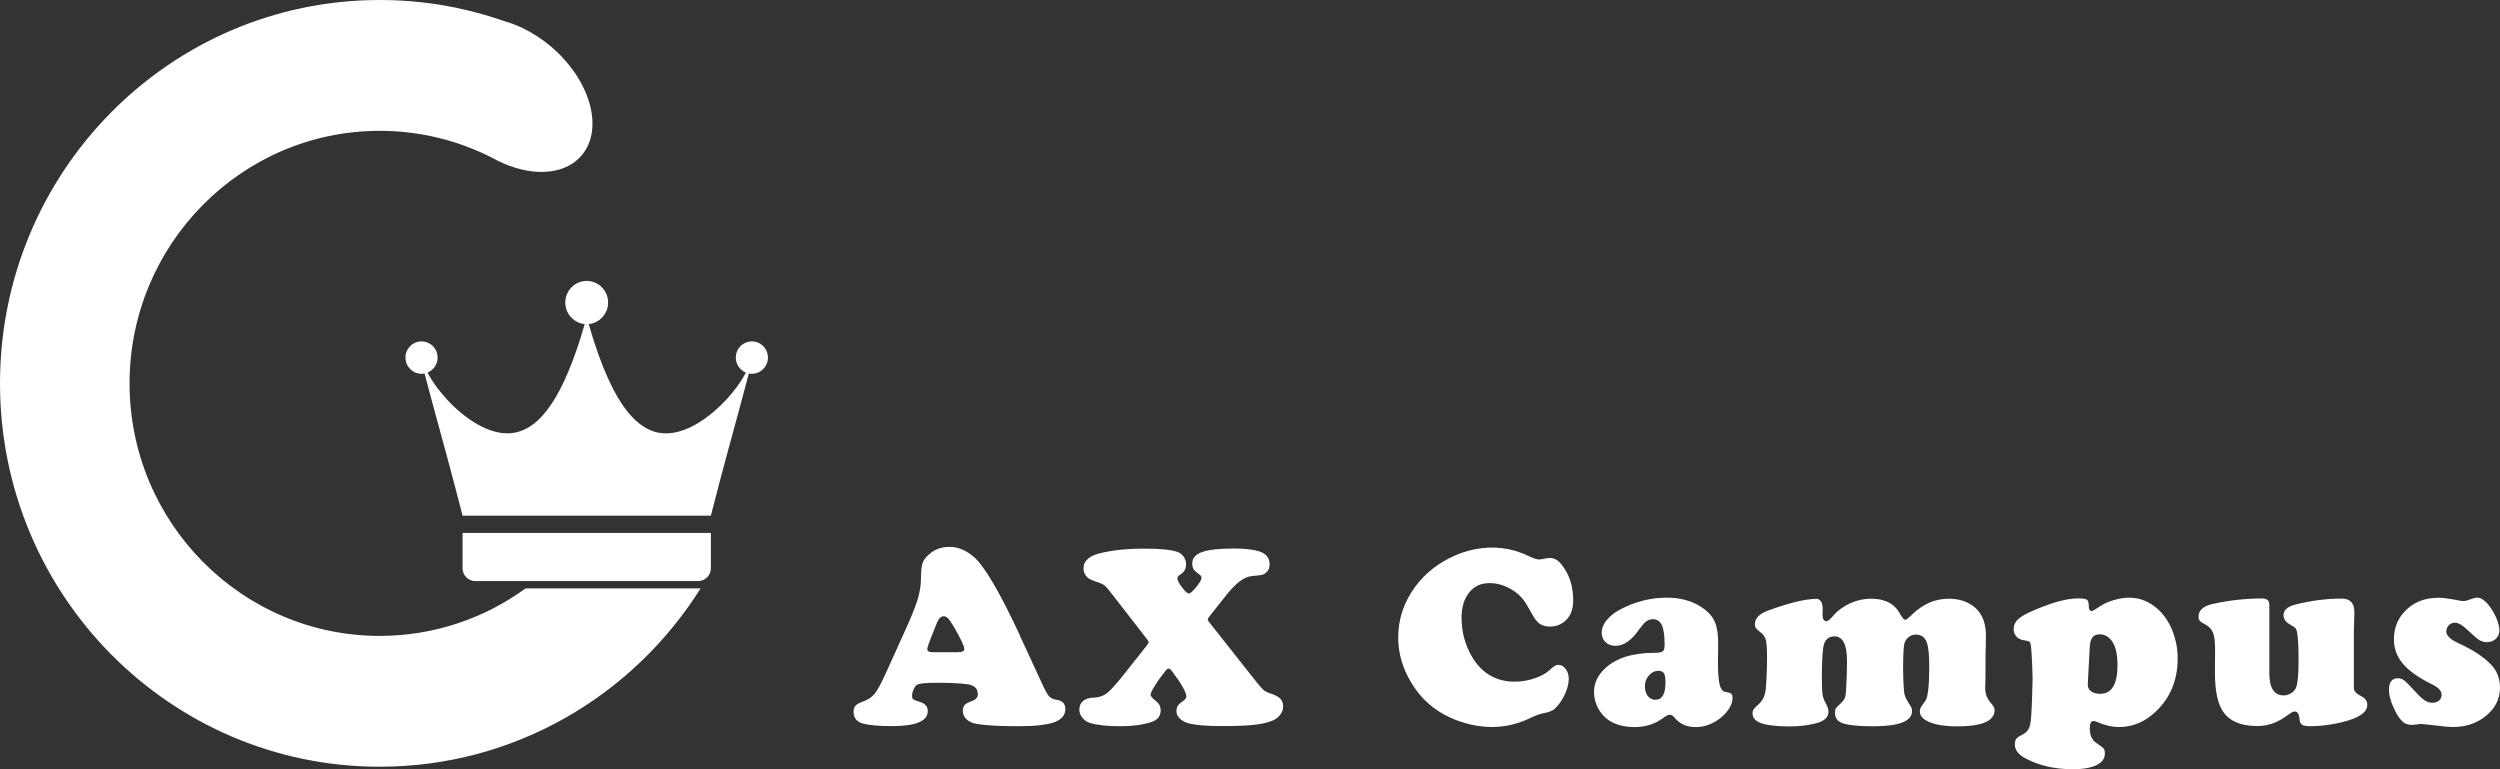 <svg width="78" height="24" viewBox="0 0 78 24" fill="none" xmlns="http://www.w3.org/2000/svg">
<rect x="0" y="0" width="78" height="24" fill="#333333" stroke="none"/>
<path d="M31.829 19.852L32.568 21.449C32.638 21.596 32.697 21.692 32.744 21.738C32.79 21.784 32.861 21.814 32.959 21.831C33.147 21.86 33.239 21.955 33.239 22.118C33.239 22.311 33.125 22.448 32.896 22.532C32.667 22.616 32.293 22.658 31.773 22.658C31.184 22.658 30.747 22.633 30.464 22.584C30.333 22.56 30.23 22.512 30.154 22.44C30.077 22.368 30.039 22.28 30.039 22.177C30.039 22.098 30.06 22.038 30.1 21.994C30.141 21.949 30.215 21.91 30.324 21.873C30.446 21.831 30.508 21.76 30.508 21.66C30.508 21.484 30.401 21.38 30.191 21.349C29.964 21.318 29.645 21.302 29.234 21.302C28.888 21.302 28.681 21.323 28.613 21.365C28.571 21.392 28.534 21.439 28.504 21.508C28.473 21.577 28.457 21.641 28.457 21.704C28.457 21.762 28.469 21.8 28.491 21.817C28.513 21.835 28.585 21.863 28.707 21.902C28.866 21.949 28.946 22.045 28.946 22.186C28.946 22.498 28.575 22.655 27.834 22.655C27.412 22.655 27.102 22.626 26.904 22.569C26.723 22.513 26.631 22.393 26.631 22.206C26.631 22.126 26.651 22.062 26.692 22.017C26.733 21.973 26.804 21.932 26.909 21.895C27.078 21.835 27.207 21.75 27.294 21.641C27.381 21.532 27.505 21.299 27.666 20.941L28.217 19.723C28.421 19.276 28.556 18.942 28.626 18.72C28.694 18.498 28.731 18.281 28.734 18.068C28.736 17.842 28.75 17.685 28.774 17.597C28.799 17.509 28.854 17.423 28.94 17.339C29.12 17.155 29.349 17.063 29.628 17.063C29.891 17.063 30.142 17.167 30.381 17.374C30.714 17.657 31.198 18.484 31.834 19.853L31.829 19.852ZM29.112 20.349H29.876C30.017 20.349 30.087 20.319 30.087 20.256C30.087 20.169 29.99 19.956 29.795 19.617C29.706 19.461 29.639 19.359 29.591 19.306C29.544 19.253 29.495 19.227 29.443 19.227C29.35 19.227 29.272 19.315 29.209 19.491C29.199 19.514 29.161 19.608 29.096 19.771C28.987 20.04 28.931 20.2 28.931 20.253C28.931 20.319 28.991 20.351 29.112 20.351V20.349Z" fill="white"/>
<path d="M37.735 19.423L39.227 21.311C39.316 21.421 39.384 21.496 39.433 21.535C39.483 21.575 39.553 21.609 39.644 21.638C39.787 21.685 39.889 21.739 39.947 21.8C40.005 21.86 40.035 21.941 40.035 22.04C40.035 22.134 40.003 22.224 39.938 22.306C39.873 22.388 39.79 22.45 39.688 22.49C39.532 22.55 39.336 22.592 39.102 22.617C38.868 22.642 38.542 22.654 38.126 22.654C37.681 22.654 37.348 22.629 37.126 22.579C36.995 22.548 36.893 22.497 36.818 22.425C36.742 22.355 36.704 22.274 36.704 22.184C36.704 22.071 36.757 21.979 36.86 21.908C36.965 21.841 37.015 21.782 37.015 21.735C37.015 21.605 36.864 21.337 36.562 20.935C36.523 20.885 36.489 20.86 36.46 20.86C36.434 20.86 36.403 20.881 36.37 20.923C36.245 21.076 36.134 21.229 36.04 21.381C35.945 21.534 35.897 21.632 35.897 21.676C35.897 21.719 35.951 21.782 36.057 21.866C36.162 21.945 36.213 22.045 36.213 22.165C36.213 22.347 36.111 22.469 35.909 22.532C35.643 22.616 35.327 22.658 34.959 22.658C34.544 22.658 34.222 22.623 33.998 22.553C33.907 22.523 33.831 22.471 33.769 22.391C33.706 22.312 33.675 22.23 33.675 22.143C33.675 22.027 33.713 21.936 33.79 21.872C33.867 21.806 33.977 21.77 34.12 21.766C34.292 21.76 34.437 21.709 34.558 21.61C34.677 21.512 34.887 21.273 35.183 20.894L35.788 20.129C35.822 20.087 35.839 20.054 35.839 20.031C35.839 20.015 35.822 19.987 35.788 19.944L34.788 18.656C34.632 18.45 34.529 18.325 34.48 18.281C34.43 18.237 34.35 18.198 34.241 18.162C34.086 18.113 33.984 18.067 33.937 18.024C33.849 17.944 33.805 17.845 33.805 17.732C33.805 17.496 33.99 17.336 34.359 17.251C34.75 17.161 35.191 17.117 35.682 17.117C36.2 17.117 36.552 17.151 36.736 17.22C36.816 17.249 36.882 17.299 36.931 17.37C36.98 17.44 37.005 17.518 37.005 17.602C37.005 17.734 36.957 17.834 36.861 17.901C36.802 17.944 36.765 17.97 36.754 17.983C36.742 17.997 36.736 18.017 36.736 18.046C36.736 18.107 36.784 18.201 36.88 18.327C36.976 18.453 37.047 18.516 37.095 18.516C37.138 18.516 37.213 18.449 37.322 18.315C37.431 18.181 37.486 18.087 37.486 18.035C37.486 18.004 37.479 17.979 37.465 17.964C37.45 17.948 37.401 17.908 37.315 17.842C37.236 17.785 37.197 17.698 37.197 17.583C37.197 17.417 37.299 17.298 37.501 17.224C37.703 17.151 38.035 17.114 38.493 17.114C38.828 17.114 39.087 17.142 39.269 17.197C39.499 17.265 39.612 17.402 39.612 17.606C39.612 17.743 39.554 17.845 39.436 17.913C39.39 17.939 39.268 17.958 39.07 17.971C38.939 17.982 38.807 18.041 38.67 18.145C38.533 18.25 38.373 18.419 38.192 18.653L37.731 19.235C37.697 19.279 37.68 19.313 37.68 19.334C37.68 19.35 37.697 19.378 37.731 19.42L37.735 19.423Z" fill="white"/>
<path d="M46.565 17.085C46.945 17.085 47.313 17.169 47.666 17.337C47.833 17.417 47.948 17.456 48.013 17.456C48.06 17.456 48.136 17.445 48.24 17.421C48.274 17.414 48.312 17.409 48.354 17.409C48.489 17.409 48.608 17.473 48.708 17.599C48.959 17.904 49.084 18.283 49.084 18.733C49.084 19.052 48.976 19.284 48.759 19.431C48.642 19.51 48.511 19.549 48.365 19.549C48.233 19.549 48.124 19.52 48.041 19.463C47.958 19.406 47.877 19.303 47.798 19.156C47.686 18.949 47.595 18.799 47.525 18.708C47.455 18.617 47.369 18.535 47.267 18.462C47.014 18.283 46.751 18.193 46.475 18.193C46.199 18.193 45.994 18.291 45.837 18.487C45.68 18.682 45.601 18.945 45.601 19.273C45.601 19.726 45.715 20.14 45.941 20.515C46.248 21.017 46.689 21.268 47.262 21.268C47.472 21.268 47.682 21.233 47.888 21.161C48.095 21.091 48.256 20.998 48.371 20.885C48.47 20.791 48.551 20.743 48.614 20.743C48.706 20.743 48.783 20.785 48.848 20.871C48.913 20.956 48.945 21.06 48.945 21.18C48.945 21.333 48.9 21.503 48.809 21.693C48.717 21.882 48.608 22.03 48.48 22.137C48.425 22.181 48.313 22.221 48.14 22.256C48.041 22.275 47.91 22.324 47.746 22.401C47.361 22.588 46.959 22.682 46.543 22.682C46.128 22.682 45.675 22.584 45.243 22.387C44.74 22.158 44.343 21.807 44.053 21.334C43.766 20.875 43.624 20.393 43.624 19.892C43.624 19.309 43.804 18.776 44.163 18.294C44.476 17.876 44.883 17.558 45.386 17.336C45.768 17.167 46.163 17.084 46.57 17.084L46.565 17.085Z" fill="white"/>
<path d="M52.008 18.647C52.461 18.647 52.845 18.763 53.159 18.993C53.326 19.116 53.443 19.257 53.508 19.417C53.575 19.576 53.607 19.795 53.607 20.073L53.6 20.661C53.6 21.069 53.629 21.331 53.685 21.453C53.715 21.511 53.742 21.547 53.767 21.563C53.791 21.58 53.847 21.594 53.931 21.608C54.015 21.621 54.056 21.676 54.056 21.773C54.056 21.9 54.007 22.03 53.906 22.168C53.806 22.306 53.677 22.419 53.518 22.512C53.323 22.628 53.118 22.685 52.905 22.685C52.631 22.685 52.415 22.591 52.256 22.402C52.201 22.334 52.15 22.299 52.103 22.299C52.051 22.299 51.983 22.331 51.897 22.397C51.637 22.589 51.342 22.685 51.01 22.685C50.678 22.685 50.394 22.611 50.183 22.465C50.045 22.368 49.935 22.24 49.854 22.084C49.774 21.927 49.733 21.765 49.733 21.594C49.733 21.321 49.843 21.079 50.062 20.869C50.404 20.537 50.914 20.372 51.593 20.369C51.744 20.369 51.839 20.354 51.878 20.323C51.917 20.292 51.936 20.223 51.936 20.112C51.936 19.833 51.907 19.632 51.85 19.507C51.794 19.382 51.699 19.319 51.57 19.319C51.491 19.319 51.422 19.343 51.36 19.39C51.299 19.436 51.224 19.523 51.132 19.649C50.901 19.983 50.658 20.15 50.405 20.15C50.277 20.15 50.174 20.112 50.093 20.035C50.013 19.959 49.972 19.859 49.972 19.736C49.972 19.613 50.021 19.483 50.122 19.357C50.222 19.231 50.357 19.121 50.53 19.026C51.001 18.773 51.493 18.647 52.006 18.647H52.008ZM51.746 20.929C51.631 20.929 51.532 20.976 51.448 21.072C51.363 21.167 51.321 21.279 51.321 21.411C51.321 21.543 51.352 21.638 51.411 21.716C51.471 21.794 51.551 21.832 51.65 21.832C51.858 21.832 51.962 21.654 51.962 21.301C51.962 21.157 51.948 21.058 51.917 21.009C51.887 20.959 51.831 20.932 51.747 20.929H51.746Z" fill="white"/>
<path d="M56.644 18.678C56.792 18.678 56.867 18.785 56.867 18.997V19.065C56.864 19.108 56.862 19.141 56.862 19.168C56.862 19.31 56.904 19.381 56.987 19.381C57.031 19.381 57.101 19.325 57.194 19.212C57.335 19.049 57.511 18.92 57.724 18.823C57.938 18.726 58.156 18.679 58.38 18.679C58.815 18.679 59.117 18.839 59.286 19.16C59.351 19.279 59.404 19.338 59.446 19.338C59.475 19.338 59.542 19.285 59.65 19.181C59.988 18.848 60.372 18.68 60.801 18.68C61.137 18.68 61.412 18.774 61.626 18.961C61.849 19.156 61.961 19.447 61.961 19.836C61.961 19.919 61.958 20.062 61.954 20.261C61.948 20.33 61.947 20.536 61.947 20.881C61.947 21.101 61.947 21.257 61.942 21.346C61.94 21.402 61.938 21.44 61.938 21.465C61.938 21.634 61.99 21.781 62.094 21.907C62.156 21.983 62.194 22.033 62.209 22.058C62.223 22.083 62.23 22.117 62.23 22.158C62.23 22.494 61.839 22.663 61.056 22.663C60.709 22.663 60.43 22.62 60.218 22.537C60.006 22.453 59.9 22.343 59.9 22.205C59.9 22.152 59.907 22.112 59.921 22.084C59.936 22.057 59.985 21.983 60.071 21.866C60.151 21.759 60.192 21.399 60.192 20.79C60.192 20.435 60.167 20.188 60.118 20.049C60.061 19.883 59.946 19.8 59.775 19.8C59.689 19.8 59.612 19.827 59.546 19.881C59.479 19.936 59.436 20.003 59.415 20.084C59.392 20.178 59.379 20.43 59.376 20.841C59.383 21.283 59.398 21.55 59.417 21.646C59.436 21.739 59.503 21.872 59.615 22.04C59.641 22.08 59.654 22.13 59.654 22.19C59.654 22.503 59.25 22.66 58.44 22.66C57.953 22.66 57.626 22.623 57.455 22.55C57.32 22.492 57.252 22.39 57.252 22.243C57.252 22.177 57.261 22.131 57.276 22.105C57.294 22.079 57.351 22.018 57.451 21.923C57.508 21.867 57.545 21.816 57.563 21.767C57.58 21.719 57.592 21.629 57.599 21.502C57.617 21.212 57.627 20.92 57.627 20.627C57.627 20.112 57.498 19.855 57.236 19.855C57.041 19.855 56.925 19.965 56.888 20.186C56.858 20.393 56.842 20.691 56.842 21.078C56.842 21.367 56.848 21.556 56.859 21.646C56.871 21.735 56.903 21.828 56.955 21.926C57.018 22.039 57.048 22.131 57.048 22.202C57.048 22.372 56.931 22.491 56.694 22.557C56.436 22.628 56.153 22.664 55.843 22.664C55.442 22.664 55.148 22.632 54.96 22.567C54.773 22.503 54.68 22.401 54.68 22.262C54.68 22.209 54.691 22.165 54.716 22.128C54.741 22.092 54.797 22.035 54.886 21.955C55.002 21.848 55.071 21.698 55.09 21.509C55.119 21.183 55.132 20.846 55.132 20.496C55.132 20.247 55.12 20.072 55.096 19.974C55.071 19.875 55.019 19.796 54.937 19.736C54.858 19.676 54.809 19.63 54.787 19.598C54.766 19.566 54.754 19.523 54.754 19.467C54.754 19.291 54.891 19.152 55.164 19.049C55.822 18.81 56.315 18.689 56.644 18.686V18.678Z" fill="white"/>
<path d="M64.816 18.67C64.974 18.67 65.073 18.683 65.112 18.711C65.151 18.739 65.17 18.808 65.17 18.918C65.17 19.015 65.201 19.064 65.263 19.064C65.29 19.064 65.377 19.014 65.525 18.914C65.637 18.838 65.779 18.774 65.953 18.723C66.126 18.672 66.283 18.647 66.424 18.647C66.754 18.647 67.05 18.763 67.311 18.993C67.508 19.169 67.662 19.391 67.772 19.66C67.886 19.941 67.943 20.236 67.943 20.546C67.943 21.208 67.722 21.754 67.279 22.183C66.938 22.516 66.55 22.683 66.115 22.683C65.894 22.683 65.666 22.631 65.432 22.526C65.385 22.506 65.348 22.495 65.319 22.495C65.24 22.495 65.201 22.575 65.201 22.732C65.201 22.939 65.269 23.088 65.407 23.181C65.535 23.268 65.611 23.326 65.636 23.357C65.66 23.388 65.672 23.438 65.672 23.508C65.672 23.665 65.585 23.787 65.41 23.872C65.236 23.957 64.99 24 64.671 24C64.107 24 63.612 23.886 63.187 23.657C62.97 23.541 62.863 23.398 62.863 23.227C62.863 23.147 62.879 23.088 62.911 23.047C62.943 23.006 63.007 22.964 63.1 22.92C63.235 22.857 63.318 22.742 63.348 22.576C63.379 22.41 63.401 21.935 63.417 21.149C63.399 20.504 63.375 20.14 63.347 20.062C63.337 20.035 63.322 20.018 63.302 20.01C63.283 20.003 63.218 19.988 63.108 19.968C63.026 19.952 62.957 19.913 62.905 19.852C62.853 19.79 62.826 19.715 62.826 19.629C62.826 19.523 62.863 19.431 62.935 19.351C63.008 19.272 63.127 19.193 63.29 19.116C63.929 18.824 64.434 18.676 64.81 18.67H64.816ZM65.202 20.16L65.144 21.245C65.141 21.289 65.14 21.333 65.14 21.375C65.14 21.458 65.175 21.522 65.246 21.572C65.316 21.622 65.41 21.647 65.526 21.647C65.886 21.647 66.066 21.349 66.066 20.752C66.066 20.366 65.99 20.094 65.839 19.936C65.746 19.839 65.634 19.79 65.503 19.79C65.319 19.79 65.218 19.913 65.202 20.16Z" fill="white"/>
<path d="M70.804 18.874V21.012C70.804 21.469 70.954 21.697 71.254 21.697C71.329 21.697 71.403 21.675 71.476 21.632C71.549 21.588 71.6 21.535 71.629 21.472C71.686 21.346 71.715 21.064 71.715 20.628C71.715 20.192 71.7 19.903 71.672 19.745C71.662 19.679 71.643 19.632 71.617 19.601C71.591 19.57 71.541 19.536 71.469 19.497C71.32 19.417 71.246 19.317 71.246 19.197C71.246 19.034 71.374 18.921 71.629 18.858C72.113 18.738 72.591 18.676 73.062 18.676C73.326 18.676 73.456 18.817 73.456 19.097C73.456 19.127 73.456 19.185 73.452 19.275C73.446 19.401 73.443 19.555 73.44 19.736V21.474C73.44 21.563 73.516 21.644 73.667 21.719C73.795 21.782 73.859 21.875 73.859 21.995C73.859 22.231 73.582 22.415 73.028 22.542C72.702 22.619 72.388 22.657 72.082 22.657C71.957 22.657 71.872 22.642 71.826 22.614C71.781 22.585 71.754 22.529 71.746 22.444C71.733 22.281 71.684 22.199 71.598 22.199C71.568 22.199 71.539 22.206 71.512 22.221C71.486 22.236 71.408 22.288 71.274 22.381C71.011 22.563 70.729 22.652 70.426 22.652C69.926 22.652 69.574 22.507 69.368 22.215C69.193 21.97 69.106 21.559 69.106 20.981C69.106 20.765 69.106 20.581 69.11 20.429V20.247C69.11 20.021 69.09 19.855 69.049 19.748C69.009 19.642 68.936 19.558 68.828 19.497C68.727 19.444 68.663 19.403 68.635 19.37C68.607 19.34 68.594 19.296 68.594 19.24C68.594 19.04 68.744 18.908 69.043 18.842C69.554 18.729 70.064 18.672 70.575 18.672C70.729 18.672 70.804 18.738 70.804 18.868V18.874Z" fill="white"/>
<path d="M76.087 18.65C76.217 18.65 76.428 18.679 76.723 18.736C76.783 18.747 76.832 18.753 76.872 18.753C76.915 18.753 77.003 18.729 77.129 18.682C77.189 18.659 77.24 18.647 77.282 18.647C77.401 18.647 77.523 18.725 77.645 18.879C77.744 19.002 77.824 19.137 77.887 19.285C77.949 19.432 77.98 19.56 77.98 19.668C77.98 19.777 77.943 19.861 77.871 19.931C77.798 20 77.706 20.035 77.597 20.035C77.506 20.035 77.424 20.013 77.353 19.968C77.282 19.924 77.165 19.824 77.007 19.673C76.84 19.51 76.703 19.428 76.593 19.428C76.52 19.428 76.456 19.454 76.403 19.508C76.351 19.563 76.324 19.626 76.324 19.699C76.324 19.828 76.446 19.949 76.691 20.062C77.132 20.261 77.468 20.48 77.703 20.716C77.901 20.916 78 21.161 78 21.45C78 21.816 77.842 22.121 77.523 22.365C77.25 22.578 76.915 22.683 76.52 22.683C76.418 22.683 76.233 22.666 75.966 22.632C75.713 22.603 75.572 22.588 75.54 22.588C75.506 22.588 75.467 22.592 75.422 22.6C75.347 22.61 75.291 22.616 75.258 22.616C75.136 22.616 75.04 22.585 74.968 22.522C74.862 22.425 74.763 22.271 74.672 22.062C74.58 21.854 74.535 21.674 74.535 21.524C74.535 21.282 74.628 21.161 74.816 21.161C74.888 21.161 74.955 21.186 75.016 21.235C75.078 21.283 75.206 21.412 75.4 21.624C75.506 21.74 75.595 21.819 75.666 21.861C75.736 21.904 75.812 21.926 75.893 21.926C75.979 21.926 76.047 21.902 76.1 21.857C76.152 21.811 76.178 21.75 76.178 21.674C76.178 21.555 76.078 21.448 75.877 21.351C75.458 21.144 75.156 20.929 74.97 20.708C74.784 20.488 74.691 20.232 74.691 19.943C74.691 19.63 74.785 19.36 74.976 19.134C75.246 18.811 75.615 18.65 76.085 18.65H76.087Z" fill="white"/>
<path d="M17.116 18.357H16.398C15.117 19.291 13.544 19.84 11.847 19.84C7.543 19.84 4.042 16.306 4.042 11.962C4.042 7.617 7.543 4.082 11.847 4.082C13.115 4.082 14.313 4.389 15.373 4.932C15.419 4.958 15.466 4.983 15.514 5.007C15.521 5.011 15.528 5.014 15.537 5.019C15.544 5.023 15.552 5.027 15.56 5.032V5.029C16.004 5.246 16.455 5.359 16.866 5.364C17.077 5.366 17.276 5.34 17.459 5.286C17.736 5.204 17.974 5.055 18.154 4.84C18.846 4.01 18.418 2.497 17.198 1.459C16.916 1.218 16.615 1.025 16.311 0.878C16.123 0.788 15.933 0.716 15.747 0.663C15.685 0.641 15.623 0.621 15.56 0.6C14.393 0.21 13.144 0 11.847 0C5.304 0 0 5.356 0 11.962C0 18.567 5.304 23.922 11.847 23.922C16.059 23.922 19.759 21.702 21.859 18.357H17.116Z" fill="white"/>
<path d="M23.627 10.68C23.575 10.661 23.518 10.651 23.459 10.651C23.183 10.651 22.957 10.877 22.957 11.156C22.957 11.368 23.087 11.549 23.27 11.625C22.871 12.416 21.602 13.72 20.526 13.495C20.482 13.487 20.44 13.475 20.397 13.462C20.26 13.418 20.125 13.347 19.991 13.247C19.859 13.152 19.729 13.026 19.6 12.869C19.172 12.348 18.759 11.474 18.367 10.111C18.707 10.078 18.973 9.789 18.973 9.438C18.973 9.065 18.674 8.765 18.306 8.765C17.938 8.765 17.637 9.065 17.637 9.438C17.637 9.789 17.903 10.078 18.243 10.111C17.573 12.44 16.845 13.337 16.084 13.495C15.912 13.531 15.738 13.528 15.561 13.494C14.847 13.36 14.124 12.728 13.673 12.141C13.534 11.96 13.42 11.782 13.34 11.625C13.524 11.549 13.653 11.368 13.653 11.156C13.653 10.877 13.428 10.651 13.151 10.651C12.875 10.651 12.65 10.877 12.65 11.156C12.65 11.435 12.875 11.662 13.151 11.662C13.183 11.662 13.215 11.659 13.246 11.653C13.401 12.243 13.537 12.741 13.673 13.24C13.893 14.044 14.117 14.859 14.432 16.088H22.179C22.392 15.258 22.562 14.617 22.719 14.04C22.938 13.233 23.129 12.552 23.364 11.653C23.395 11.659 23.427 11.662 23.459 11.662C23.542 11.662 23.62 11.642 23.688 11.605C23.85 11.521 23.96 11.352 23.96 11.156C23.96 10.937 23.821 10.751 23.627 10.68Z" fill="white"/>
<path d="M14.432 16.628V17.729C14.432 17.95 14.61 18.13 14.828 18.13H21.782C21.898 18.13 22.005 18.078 22.079 17.996C22.079 17.996 22.079 17.995 22.08 17.993C22.115 17.953 22.143 17.906 22.159 17.855C22.16 17.852 22.16 17.851 22.162 17.849C22.173 17.811 22.179 17.77 22.179 17.729V16.628H14.432Z" fill="white"/>
</svg>
